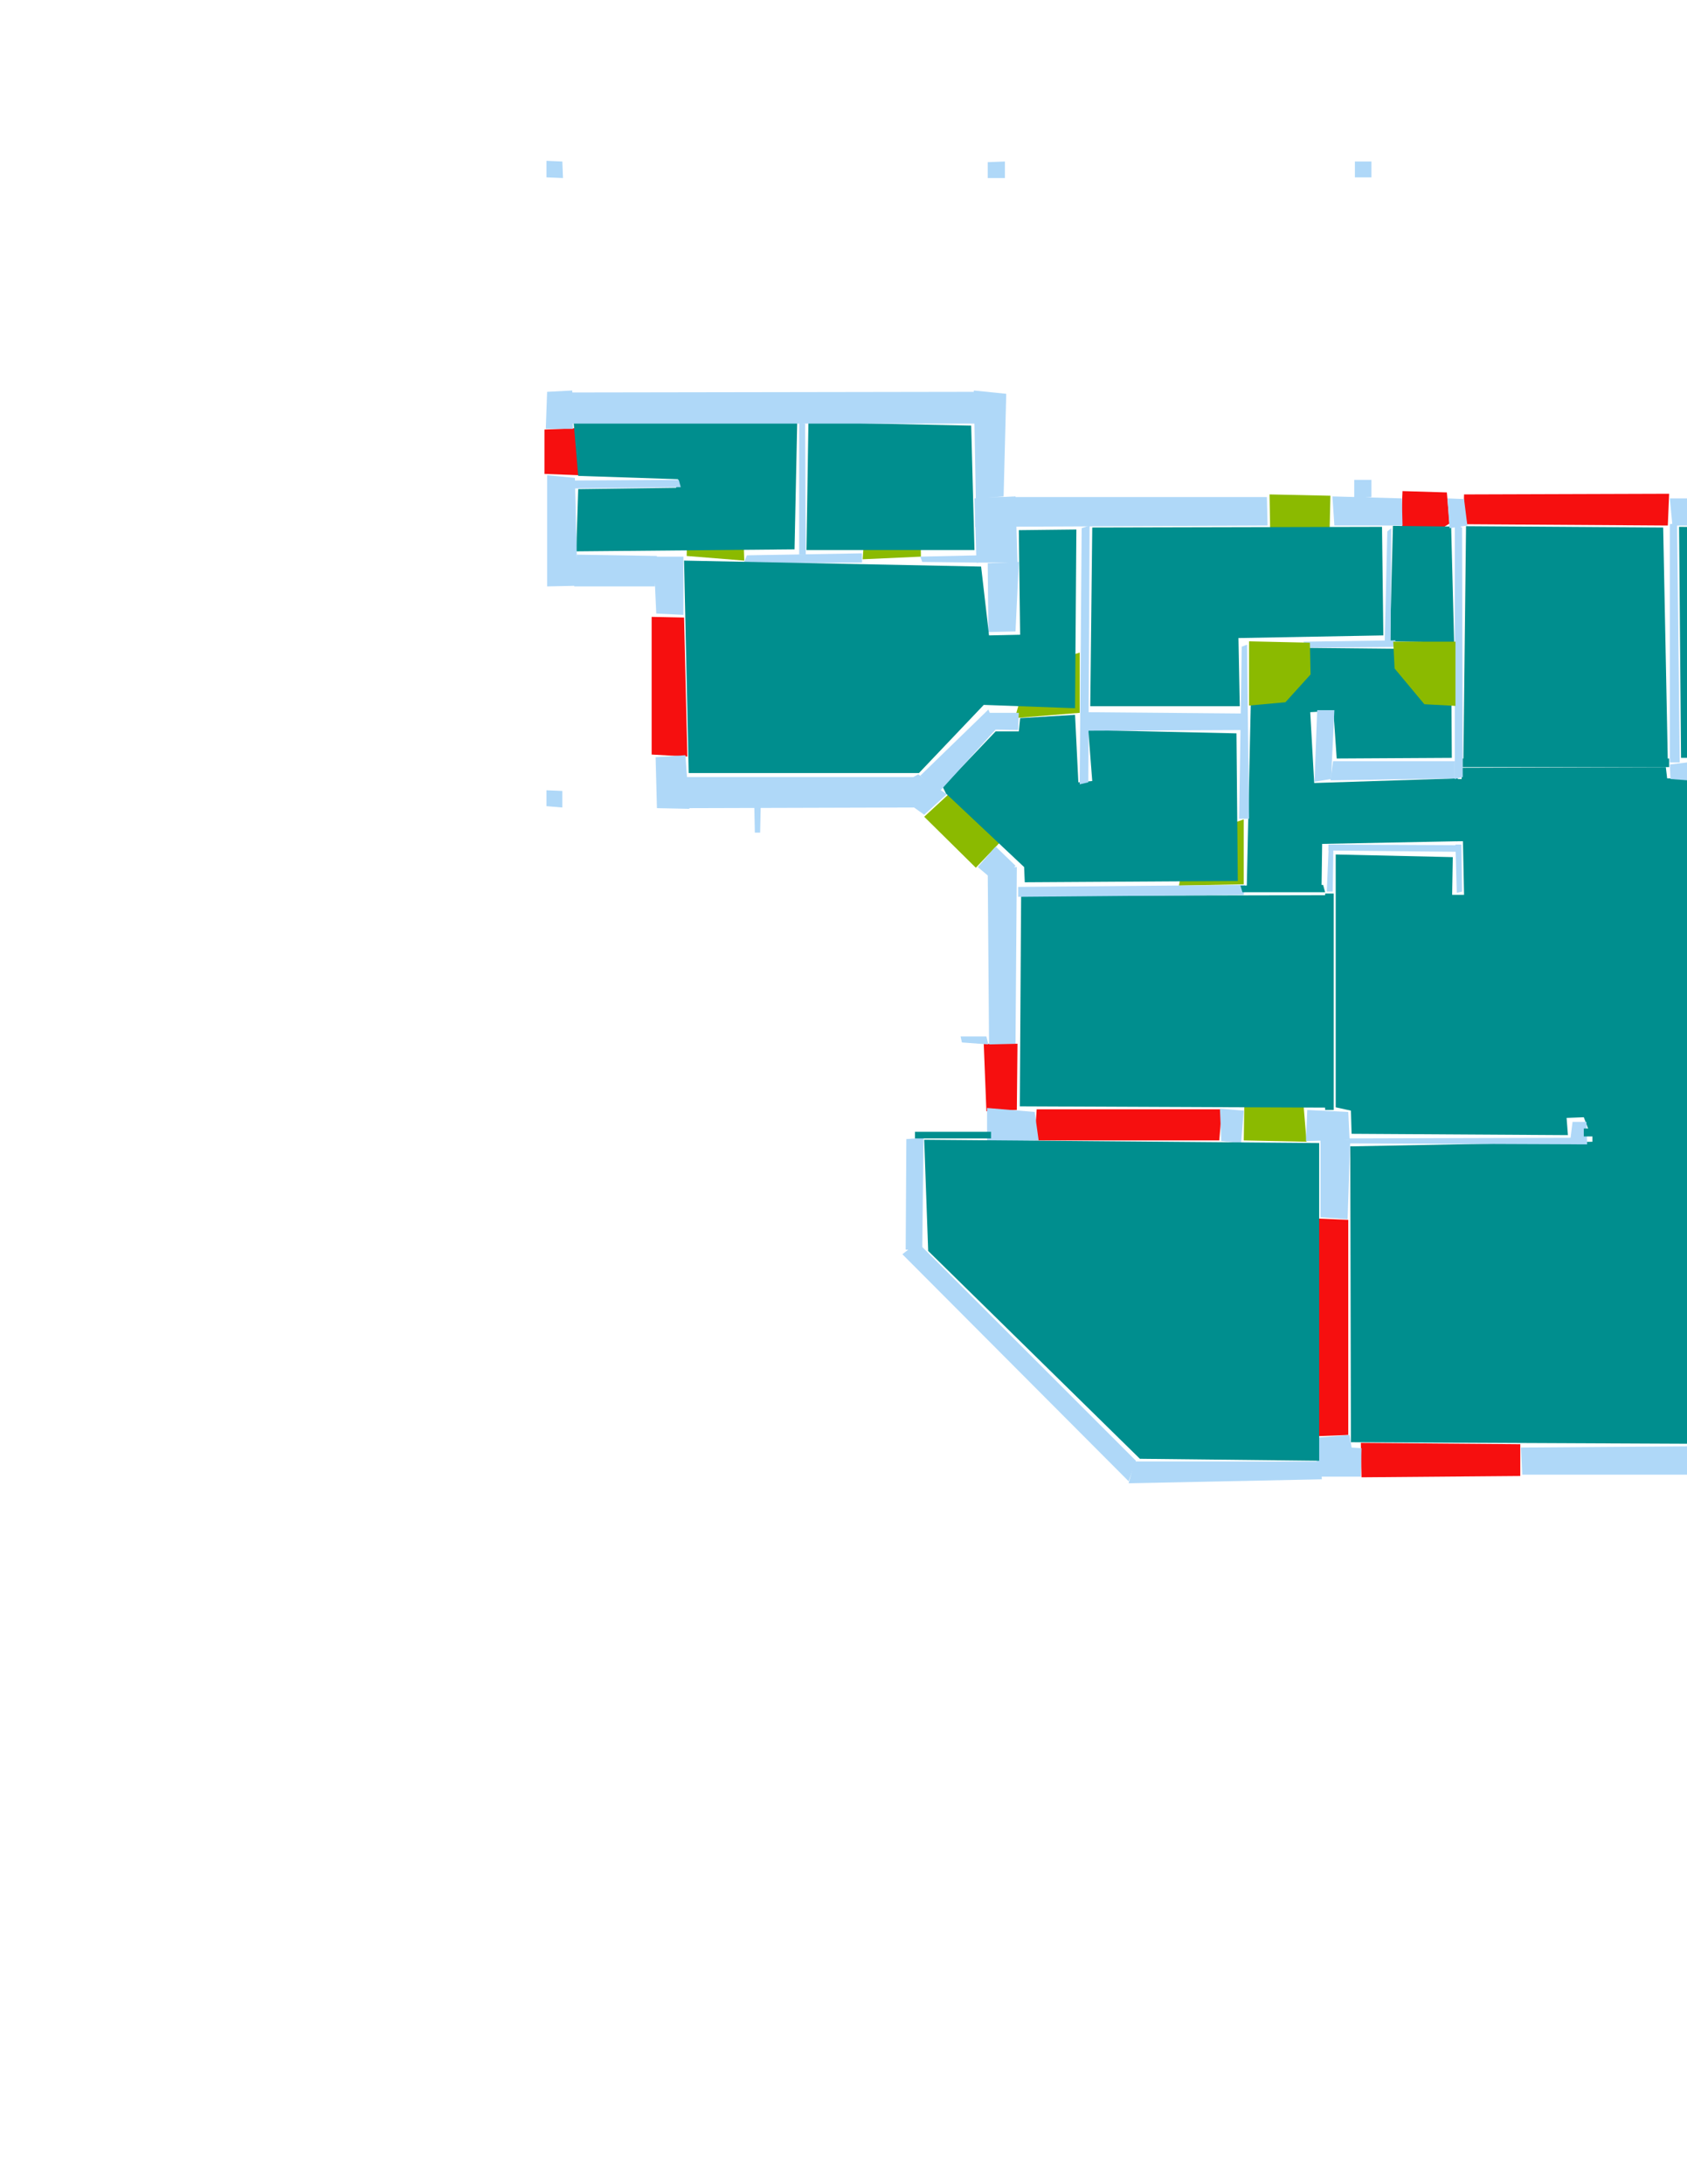 <ns0:svg xmlns:ns0="http://www.w3.org/2000/svg" version="1.1" width="2550" height="3300">
<ns0:width>3508</ns0:width>
<ns0:height>2480</ns0:height>
<ns0:nclasslabel>50</ns0:nclasslabel>
<ns0:nclassappear>5</ns0:nclassappear>
<ns0:class>Bidet-1</ns0:class>
<ns0:class>Bidet-2</ns0:class>
<ns0:class>Bidet-3</ns0:class>
<ns0:class>Bidet-4</ns0:class>
<ns0:class>Door</ns0:class>
<ns0:class>Door-1</ns0:class>
<ns0:class>Door-23</ns0:class>
<ns0:class>Oven-1</ns0:class>
<ns0:class>Oven-2</ns0:class>
<ns0:class>Oven-3</ns0:class>
<ns0:class>Oven-4</ns0:class>
<ns0:class>Parking</ns0:class>
<ns0:class>Roof</ns0:class>
<ns0:class>Room</ns0:class>
<ns0:class>Separation</ns0:class>
<ns0:class>Sink-1</ns0:class>
<ns0:class>Sink-11</ns0:class>
<ns0:class>Sink-12</ns0:class>
<ns0:class>Sink-13</ns0:class>
<ns0:class>Sink-14</ns0:class>
<ns0:class>Sink-2</ns0:class>
<ns0:class>Sink-3</ns0:class>
<ns0:class>Sink-4</ns0:class>
<ns0:class>Sink-5</ns0:class>
<ns0:class>Sink-6</ns0:class>
<ns0:class>Sofa-1</ns0:class>
<ns0:class>Sofa-3</ns0:class>
<ns0:class>Sofa-4</ns0:class>
<ns0:class>Sofa-5</ns0:class>
<ns0:class>Sofa-6</ns0:class>
<ns0:class>Sofa-7</ns0:class>
<ns0:class>Sofa-8</ns0:class>
<ns0:class>Sofa-9</ns0:class>
<ns0:class>Stairs-1</ns0:class>
<ns0:class>Table-1</ns0:class>
<ns0:class>Table-2</ns0:class>
<ns0:class>Table-3</ns0:class>
<ns0:class>Table-4</ns0:class>
<ns0:class>Table-5</ns0:class>
<ns0:class>Table-6</ns0:class>
<ns0:class>Table-7</ns0:class>
<ns0:class>Text</ns0:class>
<ns0:class>Tub-1</ns0:class>
<ns0:class>Tub-3</ns0:class>
<ns0:class>TV-1</ns0:class>
<ns0:class>TV-2</ns0:class>
<ns0:class>Wall</ns0:class>
<ns0:class>Wall-1</ns0:class>
<ns0:class>Wallieee</ns0:class>
<ns0:class>Window</ns0:class>
<ns0:polygon class="Wall" fill="#AFD8F8" id="0" transcription="" points="826,243 850,244 851,269 826,268 " />
<ns0:polygon class="Wall" fill="#AFD8F8" id="1" transcription="" points="1493,245 1519,244 1519,269 1493,269 " />
<ns0:polygon class="Wall" fill="#AFD8F8" id="2" transcription="" points="826,1194 850,1195 850,1220 826,1218 " />
<ns0:polygon class="Wall" fill="#AFD8F8" id="3" transcription="" points="1149,1258 1141,1258 1140,1209 1150,1213 " />
<ns0:polygon class="Window" fill="#f60f0f" id="4" transcription="" points="2523,746 2213,747 2212,792 2521,794 " />
<ns0:polygon class="Window" fill="#f60f0f" id="5" transcription="" points="2120,742 2118,789 2129,829 2191,791 2187,744 " />
<ns0:polygon class="Door" fill="#8BBA00" id="6" transcription="" points="2008,879 2011,749 1919,747 1920,806 1936,860 " />
<ns0:polygon class="Window" fill="#f60f0f" id="7" transcription="" points="2859,1358 2862,1539 2914,1538 2912,1361 " />
<ns0:polygon class="Window" fill="#f60f0f" id="8" transcription="" points="2596,2139 2681,2189 2683,2230 2587,2230 2582,2186 " />
<ns0:polygon class="Window" fill="#f60f0f" id="9" transcription="" points="2298,2182 2298,2230 2058,2232 2057,2180 " />
<ns0:polygon class="Window" fill="#f60f0f" id="10" transcription="" points="1991,1841 2038,1843 2038,2168 1988,2170 " />
<ns0:polygon class="Window" fill="#f60f0f" id="11" transcription="" points="1567,1676 1847,1676 1843,1723 1564,1723 " />
<ns0:polygon class="Door" fill="#8BBA00" id="12" transcription="" points="1882,1594 1880,1723 1975,1725 1970,1665 1953,1614 1928,1595 " />
<ns0:polygon class="Window" fill="#f60f0f" id="13" transcription="" points="1538,1577 1537,1677 1491,1679 1487,1577 " />
<ns0:polygon class="Window" fill="#f60f0f" id="14" transcription="" points="985,932 1034,933 1039,1143 985,1140 " />
<ns0:polygon class="Window" fill="#f60f0f" id="15" transcription="" points="904,706 868,647 823,649 823,716 875,718 " />
<ns0:polygon class="Door" fill="#8BBA00" id="16" transcription="" points="1039,754 1038,840 1125,847 1123,786 1077,752 " />
<ns0:polygon class="Door" fill="#8BBA00" id="17" transcription="" points="1391,754 1392,841 1304,845 1307,799 1333,772 " />
<ns0:polygon class="Door" fill="#8BBA00" id="18" transcription="" points="1500,1139 1397,1234 1475,1311 1515,1269 1540,1211 1529,1159 " />
<ns0:polygon class="Door" fill="#8BBA00" id="19" transcription="" points="1632,986 1632,1077 1534,1085 1548,1036 1570,1005 " />
<ns0:polygon class="Door" fill="#8BBA00" id="20" transcription="" points="1782,1338 1880,1336 1880,1238 1821,1258 1790,1298 " />
<ns0:polygon class="Door" fill="#8BBA00" id="21" transcription="" points="2555,1066 2552,1166 2654,1163 2649,1107 2594,1065 " />
<ns0:polygon class="Room" fill="#008E8E" id="22" transcription="" points="2538,796 2541,1145 2856,1145 2855,1130 3018,1126 3015,799 " />
<ns0:polygon class="Room" fill="#008E8E" id="23" transcription="" points="2216,795 2212,1150 2521,1151 2514,797 " />
<ns0:polygon class="Room" fill="#008E8E" id="24" transcription="" points="2020.5,1146 2194.5,1145 2193.5,981 1892.5,978 1884.5,1343 1997.5,1347 1998.5,1275 2203.5,1271 2203.5,1176 1986.5,1183 1980.5,1076 2015.5,1074 " />
<ns0:polygon class="Room" fill="#008E8E" id="25" transcription="" points="2198,971 2101,969 2105.5,794.5 2193.5,795.5 " />
<ns0:polygon class="Room" fill="#008E8E" id="26" transcription="" points="1651,797 1648,1067 1874,1067 1872,964 2091,960 2089,796 " />
<ns0:polygon class="Room" fill="#008E8E" id="27" transcription="" points="1549,1333 1871,1331 1869,1108 1645,1103 1651,1180 1630,1182 1625,1080 1542,1085 1540,1105 1505,1105 1425,1189 1430,1199 1548,1310 " />
<ns0:polygon class="Room" fill="#008E8E" id="28" transcription="" points="1543.5,1353.5 1541.5,1671.5 2014.5,1673.5 2006.5,1352.5 " />
<ns0:polygon class="Room" fill="#008E8E" id="29" transcription="" points="2019,1291 2019,1673 2042,1678 2043,1713 2370,1715 2368,1689 2394,1688 2402,1709 2697,1706 2698,1676 2862,1672 2859,1177 2520,1176 2518,1159 2209,1160 2213,1352 2195,1352 2196,1295 " />
<ns0:polygon class="Room" fill="#008E8E" id="30" transcription="" points="2041,1732 2042,2179 2698,2182 2697,1712 2407,1713 2407,1725 " />
<ns0:polygon class="Room" fill="#008E8E" id="31" transcription="" points="874,739 871,833 1201,830 1205,639 867,637 874,719 1025,724 1022,737 " />
<ns0:polygon class="Room" fill="#008E8E" id="32" transcription="" points="1222,638 1219,831 1473,831 1468,643 " />
<ns0:polygon class="Wall" fill="#AFD8F8" id="33" transcription="" points="854,593 1473,592 1476,640 853,640 " />
<ns0:polygon class="Wall" fill="#AFD8F8" id="34" transcription="" points="827,592 865,590 866,648 825,648 " />
<ns0:polygon class="Wall" fill="#AFD8F8" id="35" transcription="" points="1521,595 1517,750 1475,753 1472,590 " />
<ns0:polygon class="Wall" fill="#AFD8F8" id="36" transcription="" points="1915,751 1916,794 1474,796 1475,751 " />
<ns0:polygon class="Wall" fill="#AFD8F8" id="37" transcription="" points="1535,750 1473,753 1476,850 1538,850 " />
<ns0:polygon class="Wall" fill="#AFD8F8" id="38" transcription="" points="1494,955 1493,851 1540,849 1535,954 " />
<ns0:polygon class="Wall" fill="#AFD8F8" id="39" transcription="" points="1394,849 1479,850 1480,839 1391,841 " />
<ns0:polygon class="Wall" fill="#AFD8F8" id="40" transcription="" points="827,886 827,718 869,722 873,885 " />
<ns0:polygon class="Wall" fill="#AFD8F8" id="41" transcription="" points="861,726 1026,725 1029,736 868,738 " />
<ns0:polygon class="Wall" fill="#AFD8F8" id="42" transcription="" points="1217,640 1218,838 1208,838 1208,639 " />
<ns0:polygon class="Wall" fill="#AFD8F8" id="43" transcription="" points="1129,839 1124,851 1303,850 1303,836 " />
<ns0:polygon class="Wall" fill="#AFD8F8" id="44" transcription="" points="992,927 988,841 1033,841 1033,929 " />
<ns0:polygon class="Wall" fill="#AFD8F8" id="45" transcription="" points="868,886 872,838 993,840 990,886 " />
<ns0:polygon class="Wall" fill="#AFD8F8" id="46" transcription="" points="993,1221 1042,1222 1036,1141 991,1144 " />
<ns0:polygon class="Wall" fill="#AFD8F8" id="47" transcription="" points="1038,1221 1035,1174 1390,1174 1388,1220 " />
<ns0:polygon class="Wall" fill="#AFD8F8" id="48" transcription="" points="1397,1231 1431,1200 1388,1170 1344,1193 " />
<ns0:polygon class="Wall" fill="#AFD8F8" id="49" transcription="" points="1510,1337 1535,1308 1505,1279 1478,1310 " />
<ns0:polygon class="Wall" fill="#AFD8F8" id="50" transcription="" points="1495,1578 1535,1577 1537,1310 1493,1313 " />
<ns0:polygon class="Wall" fill="#AFD8F8" id="51" transcription="" points="1452,1566 1454,1575 1494,1578 1491,1566 " />
<ns0:polygon class="Wall" fill="#AFD8F8" id="52" transcription="" points="1492,1725 1570,1723 1564,1680 1492,1674 " />
<ns0:polygon class="Wall" fill="#AFD8F8" id="53" transcription="" points="1370,1721 1396,1719 1394,1888 1369,1888 " />
<ns0:polygon class="Wall" fill="#AFD8F8" id="54" transcription="" points="1717,2207 1706,2238 1364,1895 1387,1877 " />
<ns0:polygon class="Wall" fill="#AFD8F8" id="55" transcription="" points="1998,2235 1997,2208 1715,2208 1706,2241 " />
<ns0:polygon class="Wall" fill="#AFD8F8" id="56" transcription="" points="1989,2231 1992,2172 2040,2168 2043,2187 2058,2188 2057,2231 " />
<ns0:polygon class="Wall" fill="#AFD8F8" id="57" transcription="" points="2301,2228 2585,2228 2578,2185 2299,2187 " />
<ns0:polygon class="Wall" fill="#AFD8F8" id="58" transcription="" points="2749,2232 2746,2173 2702,2172 2700,2191 2681,2191 2679,2235 " />
<ns0:polygon class="Wall" fill="#AFD8F8" id="59" transcription="" points="2745,1722 2703,1719 2704,2174 2748,2176 " />
<ns0:polygon class="Wall" fill="#AFD8F8" id="60" transcription="" points="1996,1839 1996,1721 2041,1722 2037,1842 " />
<ns0:polygon class="Wall" fill="#AFD8F8" id="61" transcription="" points="2039,1720 2374,1719 2377,1695 2398,1695 2399,1729 2037,1727.5 " />
<ns0:polygon class="Wall" fill="#AFD8F8" id="62" transcription="" points="2906,1721 2703,1721 2701,1680 2903,1675 " />
<ns0:polygon class="Wall" fill="#AFD8F8" id="63" transcription="" points="2906,1537 2905,1677 2864,1681 2861,1542 " />
<ns0:polygon class="Wall" fill="#AFD8F8" id="64" transcription="" points="1846,1724 1876,1727 1880,1678 1844,1675 " />
<ns0:polygon class="Wall" fill="#AFD8F8" id="65" transcription="" points="1974,1724 2040,1722 2038,1680 1976,1677 " />
<ns0:polygon class="Wall" fill="#AFD8F8" id="66" transcription="" points="3023,754 2524,753 2528,794 3023,795 " />
<ns0:polygon class="Wall" fill="#AFD8F8" id="67" transcription="" points="3067,754 3064,872 3023,881 3020,750 " />
<ns0:polygon class="Wall" fill="#AFD8F8" id="68" transcription="" points="3064,1053 3064,1179 3023,1180 3023,1053 " />
<ns0:polygon class="Wall" fill="#AFD8F8" id="69" transcription="" points="2909,1360 2861,1362 2864,1138 2906,1136 " />
<ns0:polygon class="Wall" fill="#AFD8F8" id="70" transcription="" points="3028,1178 2903,1180 2905,1132 3023,1133 " />
<ns0:polygon class="Wall" fill="#AFD8F8" id="71" transcription="" points="2865,1177 2651,1179 2648,1152 2862,1152 " />
<ns0:polygon class="Wall" fill="#AFD8F8" id="72" transcription="" points="2213,754 2188,753 2191,798 2218,794 " />
<ns0:polygon class="Wall" fill="#AFD8F8" id="73" transcription="" points="2047,725 2047,753 2073,751 2073,725 " />
<ns0:polygon class="Wall" fill="#AFD8F8" id="74" transcription="" points="2014,750 2119,753 2120,794 2017,794 " />
<ns0:polygon class="Wall" fill="#AFD8F8" id="75" transcription="" points="2524,792 2524,1152 2539,1152 2535,790 " />
<ns0:polygon class="Wall" fill="#AFD8F8" id="76" transcription="" points="2552,1179 2525,1177 2524,1155 2550,1152 " />
<ns0:polygon class="Wall" fill="#AFD8F8" id="77" transcription="" points="2097,803 2093,973 2102,974 2103,798 " />
<ns0:polygon class="Wall" fill="#AFD8F8" id="78" transcription="" points="2210,797 2211,1174 2199,1177 2199,792 " />
<ns0:polygon class="Wall" fill="#AFD8F8" id="79" transcription="" points="1970.5,969.5 2109.5,967.5 2106.5,977.5 1973.5,978.5 " />
<ns0:polygon class="Wall" fill="#AFD8F8" id="80" transcription="" points="1991,1073 1987,1181 2012,1177 2017,1073 " />
<ns0:polygon class="Wall" fill="#AFD8F8" id="81" transcription="" points="2011,1179 2015,1150 2199,1150 2199,1176 " />
<ns0:polygon class="Wall" fill="#AFD8F8" id="82" transcription="" points="1877,977 1873,1237 1888,1237 1885,974 " />
<ns0:polygon class="Wall" fill="#AFD8F8" id="83" transcription="" points="2202,1349 2210,1347 2209,1276 2200,1276 " />
<ns0:polygon class="Wall" fill="#AFD8F8" id="84" transcription="" points="2208,1277 2208,1287 2008,1285 2008,1276 " />
<ns0:polygon class="Wall" fill="#AFD8F8" id="85" transcription="" points="2008.5,1277 2005.5,1347 2014.5,1347 2015.5,1279 " />
<ns0:polygon class="Wall" fill="#AFD8F8" id="86" transcription="" points="1539,1340 1882,1337 1880,1352 1539,1355 " />
<ns0:polygon class="Wall" fill="#AFD8F8" id="87" transcription="" points="1635,798 1632,1185 1645,1182 1647,794 " />
<ns0:polygon class="Wall" fill="#AFD8F8" id="88" transcription="" points="1879,1078 1642,1076 1641,1104 1880,1103 " />
<ns0:polygon class="Room" fill="#008E8E" id="89" transcription="" points="1034,847 1041,1168 1389,1168 1487,1065 1625,1070 1627,800 1540,801 1542,959 1495,960 1483,856 " />
<ns0:polygon class="Wall" fill="#AFD8F8" id="90" transcription="" points="1495,1077 1540,1077 1539,1103 1490,1102 " />
<ns0:polygon class="Wall" fill="#AFD8F8" id="91" transcription="" points="1494,1072 1391,1172 1420,1196 1506,1101 " />
<ns0:polygon class="Door" fill="#8BBA00" id="92" transcription="" points="1888,969 1980,971 1981,1019 1943,1061 1888,1066 " />
<ns0:polygon class="Door" fill="#8BBA00" id="93" transcription="" points="2106,969.5 2200,969.5 2200,1066.5 2153,1064 2108,1010 " />
<ns0:polygon class="Window" fill="#f60f0f" id="94" transcription="" points="3020,872 3073,869 3072,1058 3020,1056 " />
<ns0:polygon class="Separation" fill="#008E8E" id="95" transcription="" points="2003,1350 2016,1350 2016,1677 2003,1677 " />
<ns0:polygon class="Separation" fill="#008E8E" id="96" transcription="" points="1875,1338 2000,1337 2003,1348 1878,1348 " />
<ns0:polygon class="Separation" fill="#008E8E" id="97" transcription="" points="2201,1177 2214,1177 2214,1271 2201,1271 " />
<ns0:polygon class="Wall" fill="#AFD8F8" id="98" transcription="" points="2048,244 2073,244 2073,268 2048,268 " />
<ns0:polygon class="Separation" fill="#008E8E" id="99" transcription="" points="2211,1146 2523,1146 2523,1159 2211,1159 " />
<ns0:polygon class="Room" fill="#008E8E" id="100" transcription="" points="1397,1722 1994,1727 1994,2207 1723,2204 1403,1890 " />
<ns0:polygon class="Separation" fill="#008E8E" id="101" transcription="" points="1383,1710 1498,1710 1498,1720 1383,1720 " />
<ns0:polygon class="Separation" fill="#008E8E" id="102" transcription="" points="2394,1705 2700,1705 2700,1717 2394,1717 " />
<ns0:relation type="incident" objects="33,34" />
<ns0:relation type="incident" objects="15,40" />
<ns0:relation type="incident" objects="45,44" />
<ns0:relation type="incident" objects="45,40" />
<ns0:relation type="incident" objects="15,34" />
<ns0:relation type="incident" objects="44,14" />
<ns0:relation type="incident" objects="46,14" />
<ns0:relation type="incident" objects="46,47" />
<ns0:relation type="incident" objects="47,48" />
<ns0:relation type="incident" objects="48,91" />
<ns0:relation type="incident" objects="48,18" />
<ns0:relation type="incident" objects="18,49" />
<ns0:relation type="incident" objects="49,50" />
<ns0:relation type="incident" objects="50,13" />
<ns0:relation type="incident" objects="13,52" />
<ns0:relation type="incident" objects="52,11" />
<ns0:relation type="incident" objects="11,64" />
<ns0:relation type="incident" objects="64,12" />
<ns0:relation type="incident" objects="12,65" />
<ns0:relation type="incident" objects="65,60" />
<ns0:relation type="incident" objects="60,10" />
<ns0:relation type="incident" objects="10,56" />
<ns0:relation type="incident" objects="56,55" />
<ns0:relation type="incident" objects="55,54" />
<ns0:relation type="incident" objects="54,53" />
<ns0:relation type="incident" objects="56,9" />
<ns0:relation type="incident" objects="9,57" />
<ns0:relation type="incident" objects="57,8" />
<ns0:relation type="incident" objects="8,58" />
<ns0:relation type="incident" objects="58,59" />
<ns0:relation type="incident" objects="59,62" />
<ns0:relation type="incident" objects="62,63" />
<ns0:relation type="incident" objects="63,7" />
<ns0:relation type="incident" objects="7,69" />
<ns0:relation type="incident" objects="69,70" />
<ns0:relation type="incident" objects="70,68" />
<ns0:relation type="incident" objects="68,94" />
<ns0:relation type="incident" objects="94,67" />
<ns0:relation type="incident" objects="67,66" />
<ns0:relation type="incident" objects="66,4" />
<ns0:relation type="incident" objects="4,72" />
<ns0:relation type="incident" objects="72,5" />
<ns0:relation type="incident" objects="5,74" />
<ns0:relation type="incident" objects="74,73" />
<ns0:relation type="incident" objects="74,6" />
<ns0:relation type="incident" objects="6,36" />
<ns0:relation type="incident" objects="36,35" />
<ns0:relation type="incident" objects="35,33" />
<ns0:relation type="incident" objects="40,41" />
<ns0:relation type="incident" objects="44,16" />
<ns0:relation type="incident" objects="16,43" />
<ns0:relation type="incident" objects="43,17" />
<ns0:relation type="incident" objects="17,39" />
<ns0:relation type="incident" objects="39,37" />
<ns0:relation type="incident" objects="37,35" />
<ns0:relation type="incident" objects="37,36" />
<ns0:relation type="incident" objects="37,38" />
<ns0:relation type="incident" objects="36,87" />
<ns0:relation type="incident" objects="43,42" />
<ns0:relation type="incident" objects="42,33" />
<ns0:relation type="incident" objects="91,90" />
<ns0:relation type="incident" objects="90,19" />
<ns0:relation type="incident" objects="19,87" />
<ns0:relation type="incident" objects="87,88" />
<ns0:relation type="incident" objects="88,82" />
<ns0:relation type="incident" objects="82,92" />
<ns0:relation type="incident" objects="92,79" />
<ns0:relation type="incident" objects="79,77" />
<ns0:relation type="incident" objects="77,74" />
<ns0:relation type="incident" objects="79,93" />
<ns0:relation type="incident" objects="93,78" />
<ns0:relation type="incident" objects="77,93" />
<ns0:relation type="incident" objects="78,81" />
<ns0:relation type="incident" objects="81,80" />
<ns0:relation type="incident" objects="82,20" />
<ns0:relation type="incident" objects="20,86" />
<ns0:relation type="incident" objects="86,50" />
<ns0:relation type="incident" objects="60,61" />
<ns0:relation type="incident" objects="61,65" />
<ns0:relation type="incident" objects="86,96" />
<ns0:relation type="incident" objects="85,95" />
<ns0:relation type="incident" objects="96,85" />
<ns0:relation type="incident" objects="85,84" />
<ns0:relation type="incident" objects="84,83" />
<ns0:relation type="incident" objects="83,97" />
<ns0:relation type="incident" objects="84,97" />
<ns0:relation type="incident" objects="97,78" />
<ns0:relation type="incident" objects="95,65" />
<ns0:relation type="incident" objects="75,4" />
<ns0:relation type="incident" objects="75,66" />
<ns0:relation type="incident" objects="21,71" />
<ns0:relation type="incident" objects="75,76" />
<ns0:relation type="incident" objects="76,21" />
<ns0:relation type="incident" objects="78,99" />
<ns0:relation type="incident" objects="99,75" />
<ns0:relation type="incident" objects="99,76" />
<ns0:relation type="neighbour" objects="31,32" />
<ns0:relation type="neighbour" objects="32,89" />
<ns0:relation type="neighbour" objects="89,31" />
<ns0:relation type="neighbour" objects="89,26" />
<ns0:relation type="neighbour" objects="26,27" />
<ns0:relation type="neighbour" objects="27,89" />
<ns0:relation type="neighbour" objects="27,24" />
<ns0:relation type="neighbour" objects="24,26" />
<ns0:relation type="neighbour" objects="24,23" />
<ns0:relation type="neighbour" objects="23,25" />
<ns0:relation type="neighbour" objects="25,26" />
<ns0:relation type="neighbour" objects="25,24" />
<ns0:relation type="neighbour" objects="23,22" />
<ns0:relation type="neighbour" objects="22,29" />
<ns0:relation type="neighbour" objects="29,23" />
<ns0:relation type="neighbour" objects="29,24" />
<ns0:relation type="neighbour" objects="29,28" />
<ns0:relation type="neighbour" objects="28,27" />
<ns0:relation type="neighbour" objects="28,24" />
<ns0:relation type="neighbour" objects="29,30" />
<ns0:relation type="incident" objects="53,101" />
<ns0:relation type="incident" objects="101,52" />
<ns0:relation type="neighbour" objects="100,30" />
<ns0:relation type="neighbour" objects="100,28" />
<ns0:relation type="neighbour" objects="100,29" />
<ns0:relation type="access" objects="31,16,89" />
<ns0:relation type="access" objects="89,17,32" />
<ns0:relation type="access" objects="27,19,89" />
<ns0:relation type="access" objects="27,18,27" />
<ns0:relation type="access" objects="26,6,26" />
<ns0:relation type="access" objects="24,20,27" />
<ns0:relation type="access" objects="100,12,28" />
<ns0:relation type="access" objects="29,21,22" />
<ns0:relation type="incident" objects="61,102" />
<ns0:relation type="incident" objects="62,102" />
<ns0:relation type="incident" objects="102,59" />
<ns0:relation type="access" objects="28,96,24" />
<ns0:relation type="access" objects="24,97,29" />
<ns0:relation type="access" objects="29,99,23" />
<ns0:relation type="access" objects="29,102,30" />
<ns0:relation type="access" objects="28,95,29" />
<ns0:relation type="access" objects="100,101,100" />
<ns0:relation type="access" objects="26,92,24" />
<ns0:relation type="access" objects="25,93,24" />
<ns0:relation type="outerP" objects="33,35,36,6,74,5,72,4,66,67,94,68,70,69,7,63,62,59,58,8,57,9,56,55,54,53,101,52,13,50,49,18,48,47,46,14,44,45,40,15,34" />
<ns0:relation type="surround" objects="33,42,43,16,44,45,40,15,34,33,31" />
<ns0:relation type="surround" objects="33,35,37,39,17,43,42,33,32" />
<ns0:relation type="surround" objects="16,43,17,39,37,36,87,19,90,91,48,47,46,14,44,16,89" />
<ns0:relation type="surround" objects="36,6,74,77,79,92,82,88,87,36,26" />
<ns0:relation type="surround" objects="74,5,72,78,93,77,74,25" />
<ns0:relation type="surround" objects="72,4,75,99,78,72,23" />
<ns0:relation type="surround" objects="66,67,94,68,70,69,71,21,76,75,66,22" />
<ns0:relation type="surround" objects="92,79,93,78,97,84,85,96,20,82,92,24" />
<ns0:relation type="surround" objects="91,90,19,87,88,82,20,86,49,18,48,91,27" />
<ns0:relation type="surround" objects="86,96,95,65,12,64,11,52,13,50,86,28" />
<ns0:relation type="surround" objects="101,52,11,64,12,65,60,10,56,55,54,53,101,100" />
<ns0:relation type="surround" objects="61,102,59,58,8,57,9,56,10,60,61,30" />
<ns0:relation type="surround" objects="84,97,99,76,21,71,69,7,63,62,102,61,65,95,85,84,29" />
</ns0:svg>